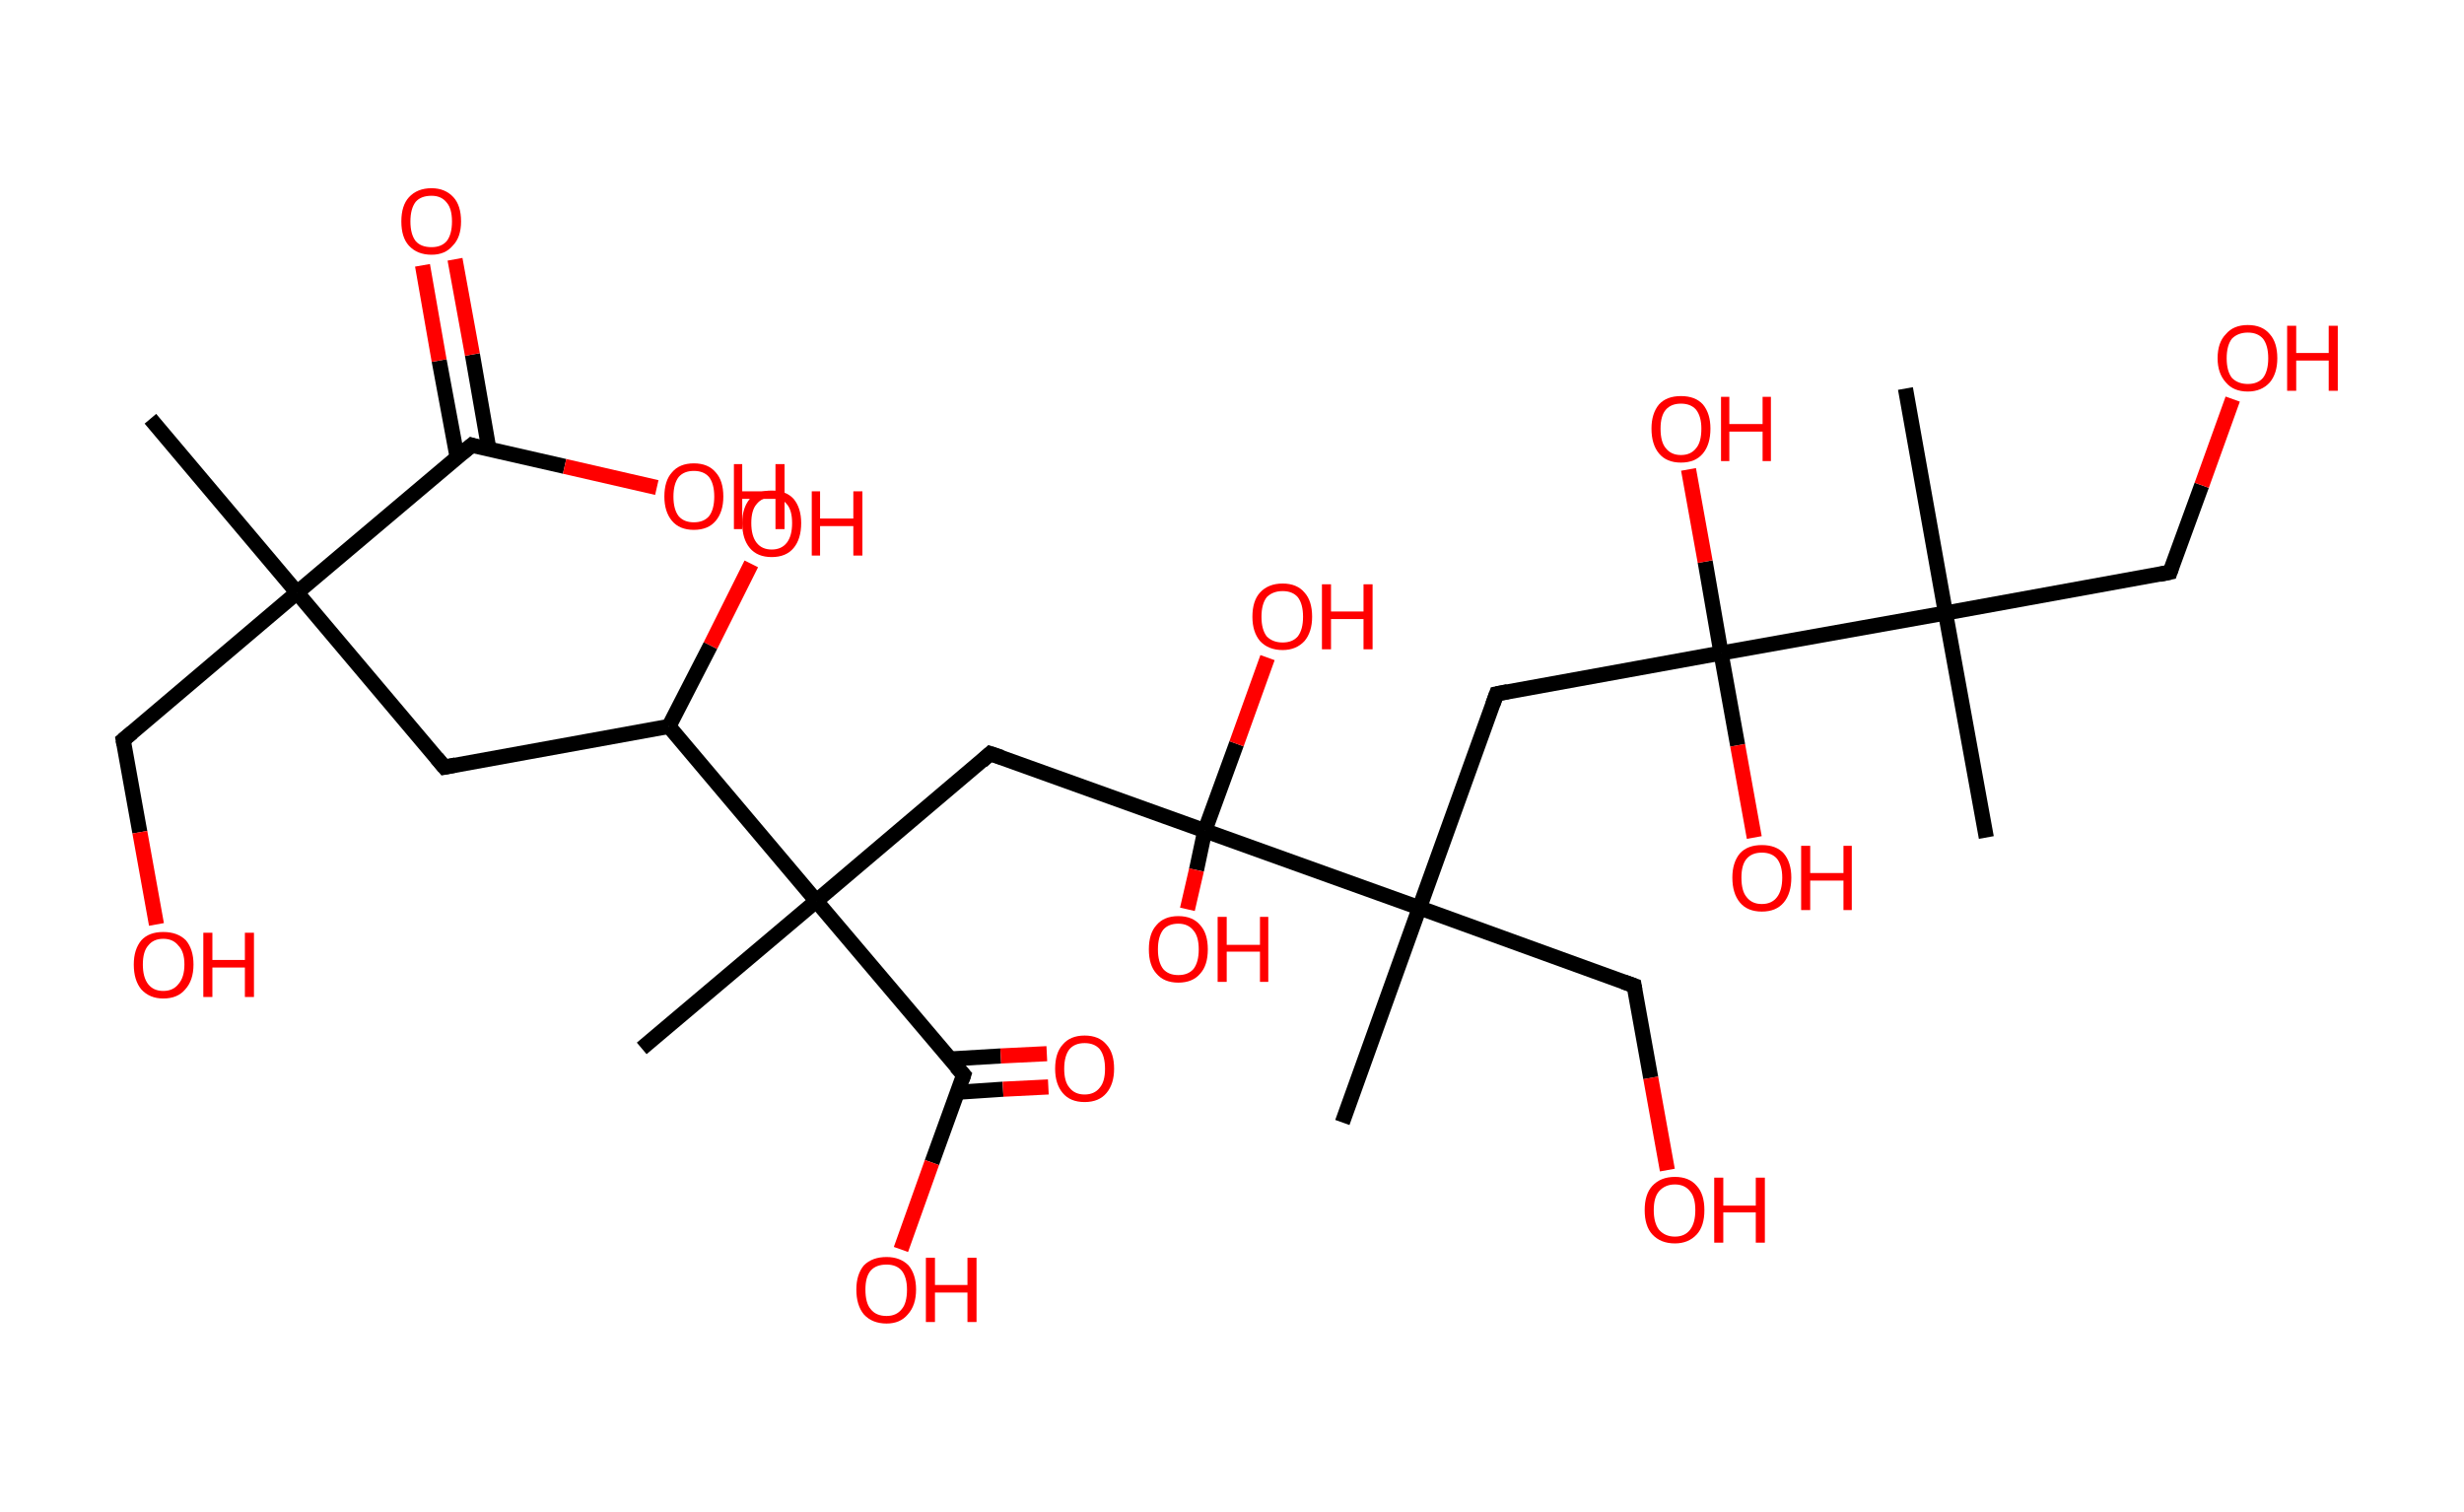 <?xml version='1.0' encoding='ASCII' standalone='yes'?>
<svg xmlns="http://www.w3.org/2000/svg" xmlns:rdkit="http://www.rdkit.org/xml" xmlns:xlink="http://www.w3.org/1999/xlink" version="1.1" baseProfile="full" xml:space="preserve" width="326px" height="200px" viewBox="0 0 326 200">
<!-- END OF HEADER -->
<rect style="opacity:1.0;fill:#FFFFFF;stroke:none" width="326.0" height="200.0" x="0.0" y="0.0"> </rect>
<path class="bond-0 atom-0 atom-1" d="M 19.9,55.4 L 39.3,78.4" style="fill:none;fill-rule:evenodd;stroke:#000000;stroke-width:2.0px;stroke-linecap:butt;stroke-linejoin:miter;stroke-opacity:1"/>
<path class="bond-1 atom-1 atom-2" d="M 39.3,78.4 L 16.3,97.9" style="fill:none;fill-rule:evenodd;stroke:#000000;stroke-width:2.0px;stroke-linecap:butt;stroke-linejoin:miter;stroke-opacity:1"/>
<path class="bond-2 atom-2 atom-3" d="M 16.3,97.9 L 18.5,110.1" style="fill:none;fill-rule:evenodd;stroke:#000000;stroke-width:2.0px;stroke-linecap:butt;stroke-linejoin:miter;stroke-opacity:1"/>
<path class="bond-2 atom-2 atom-3" d="M 18.5,110.1 L 20.7,122.3" style="fill:none;fill-rule:evenodd;stroke:#FF0000;stroke-width:2.0px;stroke-linecap:butt;stroke-linejoin:miter;stroke-opacity:1"/>
<path class="bond-3 atom-1 atom-4" d="M 39.3,78.4 L 58.8,101.5" style="fill:none;fill-rule:evenodd;stroke:#000000;stroke-width:2.0px;stroke-linecap:butt;stroke-linejoin:miter;stroke-opacity:1"/>
<path class="bond-4 atom-4 atom-5" d="M 58.8,101.5 L 88.5,96.1" style="fill:none;fill-rule:evenodd;stroke:#000000;stroke-width:2.0px;stroke-linecap:butt;stroke-linejoin:miter;stroke-opacity:1"/>
<path class="bond-5 atom-5 atom-6" d="M 88.5,96.1 L 94.0,85.4" style="fill:none;fill-rule:evenodd;stroke:#000000;stroke-width:2.0px;stroke-linecap:butt;stroke-linejoin:miter;stroke-opacity:1"/>
<path class="bond-5 atom-5 atom-6" d="M 94.0,85.4 L 99.4,74.6" style="fill:none;fill-rule:evenodd;stroke:#FF0000;stroke-width:2.0px;stroke-linecap:butt;stroke-linejoin:miter;stroke-opacity:1"/>
<path class="bond-6 atom-5 atom-7" d="M 88.5,96.1 L 108.0,119.2" style="fill:none;fill-rule:evenodd;stroke:#000000;stroke-width:2.0px;stroke-linecap:butt;stroke-linejoin:miter;stroke-opacity:1"/>
<path class="bond-7 atom-7 atom-8" d="M 108.0,119.2 L 84.9,138.7" style="fill:none;fill-rule:evenodd;stroke:#000000;stroke-width:2.0px;stroke-linecap:butt;stroke-linejoin:miter;stroke-opacity:1"/>
<path class="bond-8 atom-7 atom-9" d="M 108.0,119.2 L 131.0,99.7" style="fill:none;fill-rule:evenodd;stroke:#000000;stroke-width:2.0px;stroke-linecap:butt;stroke-linejoin:miter;stroke-opacity:1"/>
<path class="bond-9 atom-9 atom-10" d="M 131.0,99.7 L 159.4,109.9" style="fill:none;fill-rule:evenodd;stroke:#000000;stroke-width:2.0px;stroke-linecap:butt;stroke-linejoin:miter;stroke-opacity:1"/>
<path class="bond-10 atom-10 atom-11" d="M 159.4,109.9 L 163.6,98.4" style="fill:none;fill-rule:evenodd;stroke:#000000;stroke-width:2.0px;stroke-linecap:butt;stroke-linejoin:miter;stroke-opacity:1"/>
<path class="bond-10 atom-10 atom-11" d="M 163.6,98.4 L 167.7,87.0" style="fill:none;fill-rule:evenodd;stroke:#FF0000;stroke-width:2.0px;stroke-linecap:butt;stroke-linejoin:miter;stroke-opacity:1"/>
<path class="bond-11 atom-10 atom-12" d="M 159.4,109.9 L 158.3,115.1" style="fill:none;fill-rule:evenodd;stroke:#000000;stroke-width:2.0px;stroke-linecap:butt;stroke-linejoin:miter;stroke-opacity:1"/>
<path class="bond-11 atom-10 atom-12" d="M 158.3,115.1 L 157.1,120.3" style="fill:none;fill-rule:evenodd;stroke:#FF0000;stroke-width:2.0px;stroke-linecap:butt;stroke-linejoin:miter;stroke-opacity:1"/>
<path class="bond-12 atom-10 atom-13" d="M 159.4,109.9 L 187.8,120.1" style="fill:none;fill-rule:evenodd;stroke:#000000;stroke-width:2.0px;stroke-linecap:butt;stroke-linejoin:miter;stroke-opacity:1"/>
<path class="bond-13 atom-13 atom-14" d="M 187.8,120.1 L 177.6,148.5" style="fill:none;fill-rule:evenodd;stroke:#000000;stroke-width:2.0px;stroke-linecap:butt;stroke-linejoin:miter;stroke-opacity:1"/>
<path class="bond-14 atom-13 atom-15" d="M 187.8,120.1 L 216.2,130.4" style="fill:none;fill-rule:evenodd;stroke:#000000;stroke-width:2.0px;stroke-linecap:butt;stroke-linejoin:miter;stroke-opacity:1"/>
<path class="bond-15 atom-15 atom-16" d="M 216.2,130.4 L 218.4,142.6" style="fill:none;fill-rule:evenodd;stroke:#000000;stroke-width:2.0px;stroke-linecap:butt;stroke-linejoin:miter;stroke-opacity:1"/>
<path class="bond-15 atom-15 atom-16" d="M 218.4,142.6 L 220.6,154.8" style="fill:none;fill-rule:evenodd;stroke:#FF0000;stroke-width:2.0px;stroke-linecap:butt;stroke-linejoin:miter;stroke-opacity:1"/>
<path class="bond-16 atom-13 atom-17" d="M 187.8,120.1 L 198.0,91.8" style="fill:none;fill-rule:evenodd;stroke:#000000;stroke-width:2.0px;stroke-linecap:butt;stroke-linejoin:miter;stroke-opacity:1"/>
<path class="bond-17 atom-17 atom-18" d="M 198.0,91.8 L 227.7,86.4" style="fill:none;fill-rule:evenodd;stroke:#000000;stroke-width:2.0px;stroke-linecap:butt;stroke-linejoin:miter;stroke-opacity:1"/>
<path class="bond-18 atom-18 atom-19" d="M 227.7,86.4 L 225.6,74.3" style="fill:none;fill-rule:evenodd;stroke:#000000;stroke-width:2.0px;stroke-linecap:butt;stroke-linejoin:miter;stroke-opacity:1"/>
<path class="bond-18 atom-18 atom-19" d="M 225.6,74.3 L 223.4,62.1" style="fill:none;fill-rule:evenodd;stroke:#FF0000;stroke-width:2.0px;stroke-linecap:butt;stroke-linejoin:miter;stroke-opacity:1"/>
<path class="bond-19 atom-18 atom-20" d="M 227.7,86.4 L 229.9,98.6" style="fill:none;fill-rule:evenodd;stroke:#000000;stroke-width:2.0px;stroke-linecap:butt;stroke-linejoin:miter;stroke-opacity:1"/>
<path class="bond-19 atom-18 atom-20" d="M 229.9,98.6 L 232.1,110.8" style="fill:none;fill-rule:evenodd;stroke:#FF0000;stroke-width:2.0px;stroke-linecap:butt;stroke-linejoin:miter;stroke-opacity:1"/>
<path class="bond-20 atom-18 atom-21" d="M 227.7,86.4 L 257.4,81.1" style="fill:none;fill-rule:evenodd;stroke:#000000;stroke-width:2.0px;stroke-linecap:butt;stroke-linejoin:miter;stroke-opacity:1"/>
<path class="bond-21 atom-21 atom-22" d="M 257.4,81.1 L 262.8,110.8" style="fill:none;fill-rule:evenodd;stroke:#000000;stroke-width:2.0px;stroke-linecap:butt;stroke-linejoin:miter;stroke-opacity:1"/>
<path class="bond-22 atom-21 atom-23" d="M 257.4,81.1 L 252.1,51.4" style="fill:none;fill-rule:evenodd;stroke:#000000;stroke-width:2.0px;stroke-linecap:butt;stroke-linejoin:miter;stroke-opacity:1"/>
<path class="bond-23 atom-21 atom-24" d="M 257.4,81.1 L 287.1,75.7" style="fill:none;fill-rule:evenodd;stroke:#000000;stroke-width:2.0px;stroke-linecap:butt;stroke-linejoin:miter;stroke-opacity:1"/>
<path class="bond-24 atom-24 atom-25" d="M 287.1,75.7 L 291.3,64.2" style="fill:none;fill-rule:evenodd;stroke:#000000;stroke-width:2.0px;stroke-linecap:butt;stroke-linejoin:miter;stroke-opacity:1"/>
<path class="bond-24 atom-24 atom-25" d="M 291.3,64.2 L 295.4,52.8" style="fill:none;fill-rule:evenodd;stroke:#FF0000;stroke-width:2.0px;stroke-linecap:butt;stroke-linejoin:miter;stroke-opacity:1"/>
<path class="bond-25 atom-7 atom-26" d="M 108.0,119.2 L 127.5,142.2" style="fill:none;fill-rule:evenodd;stroke:#000000;stroke-width:2.0px;stroke-linecap:butt;stroke-linejoin:miter;stroke-opacity:1"/>
<path class="bond-26 atom-26 atom-27" d="M 126.7,144.5 L 132.7,144.1" style="fill:none;fill-rule:evenodd;stroke:#000000;stroke-width:2.0px;stroke-linecap:butt;stroke-linejoin:miter;stroke-opacity:1"/>
<path class="bond-26 atom-26 atom-27" d="M 132.7,144.1 L 138.7,143.8" style="fill:none;fill-rule:evenodd;stroke:#FF0000;stroke-width:2.0px;stroke-linecap:butt;stroke-linejoin:miter;stroke-opacity:1"/>
<path class="bond-26 atom-26 atom-27" d="M 125.7,140.1 L 132.4,139.7" style="fill:none;fill-rule:evenodd;stroke:#000000;stroke-width:2.0px;stroke-linecap:butt;stroke-linejoin:miter;stroke-opacity:1"/>
<path class="bond-26 atom-26 atom-27" d="M 132.4,139.7 L 138.5,139.4" style="fill:none;fill-rule:evenodd;stroke:#FF0000;stroke-width:2.0px;stroke-linecap:butt;stroke-linejoin:miter;stroke-opacity:1"/>
<path class="bond-27 atom-26 atom-28" d="M 127.5,142.2 L 123.3,153.8" style="fill:none;fill-rule:evenodd;stroke:#000000;stroke-width:2.0px;stroke-linecap:butt;stroke-linejoin:miter;stroke-opacity:1"/>
<path class="bond-27 atom-26 atom-28" d="M 123.3,153.8 L 119.2,165.3" style="fill:none;fill-rule:evenodd;stroke:#FF0000;stroke-width:2.0px;stroke-linecap:butt;stroke-linejoin:miter;stroke-opacity:1"/>
<path class="bond-28 atom-1 atom-29" d="M 39.3,78.4 L 62.4,58.9" style="fill:none;fill-rule:evenodd;stroke:#000000;stroke-width:2.0px;stroke-linecap:butt;stroke-linejoin:miter;stroke-opacity:1"/>
<path class="bond-29 atom-29 atom-30" d="M 64.7,59.5 L 62.5,46.9" style="fill:none;fill-rule:evenodd;stroke:#000000;stroke-width:2.0px;stroke-linecap:butt;stroke-linejoin:miter;stroke-opacity:1"/>
<path class="bond-29 atom-29 atom-30" d="M 62.5,46.9 L 60.2,34.3" style="fill:none;fill-rule:evenodd;stroke:#FF0000;stroke-width:2.0px;stroke-linecap:butt;stroke-linejoin:miter;stroke-opacity:1"/>
<path class="bond-29 atom-29 atom-30" d="M 60.5,60.6 L 58.1,47.7" style="fill:none;fill-rule:evenodd;stroke:#000000;stroke-width:2.0px;stroke-linecap:butt;stroke-linejoin:miter;stroke-opacity:1"/>
<path class="bond-29 atom-29 atom-30" d="M 58.1,47.7 L 55.9,35.1" style="fill:none;fill-rule:evenodd;stroke:#FF0000;stroke-width:2.0px;stroke-linecap:butt;stroke-linejoin:miter;stroke-opacity:1"/>
<path class="bond-30 atom-29 atom-31" d="M 62.4,58.9 L 74.7,61.7" style="fill:none;fill-rule:evenodd;stroke:#000000;stroke-width:2.0px;stroke-linecap:butt;stroke-linejoin:miter;stroke-opacity:1"/>
<path class="bond-30 atom-29 atom-31" d="M 74.7,61.7 L 86.9,64.5" style="fill:none;fill-rule:evenodd;stroke:#FF0000;stroke-width:2.0px;stroke-linecap:butt;stroke-linejoin:miter;stroke-opacity:1"/>
<path d="M 17.5,96.9 L 16.3,97.9 L 16.4,98.5" style="fill:none;stroke:#000000;stroke-width:2.0px;stroke-linecap:butt;stroke-linejoin:miter;stroke-opacity:1;"/>
<path d="M 57.8,100.3 L 58.8,101.5 L 60.3,101.2" style="fill:none;stroke:#000000;stroke-width:2.0px;stroke-linecap:butt;stroke-linejoin:miter;stroke-opacity:1;"/>
<path d="M 129.9,100.7 L 131.0,99.7 L 132.5,100.2" style="fill:none;stroke:#000000;stroke-width:2.0px;stroke-linecap:butt;stroke-linejoin:miter;stroke-opacity:1;"/>
<path d="M 214.8,129.9 L 216.2,130.4 L 216.3,131.0" style="fill:none;stroke:#000000;stroke-width:2.0px;stroke-linecap:butt;stroke-linejoin:miter;stroke-opacity:1;"/>
<path d="M 197.5,93.2 L 198.0,91.8 L 199.5,91.5" style="fill:none;stroke:#000000;stroke-width:2.0px;stroke-linecap:butt;stroke-linejoin:miter;stroke-opacity:1;"/>
<path d="M 285.7,76.0 L 287.1,75.7 L 287.3,75.1" style="fill:none;stroke:#000000;stroke-width:2.0px;stroke-linecap:butt;stroke-linejoin:miter;stroke-opacity:1;"/>
<path d="M 126.5,141.1 L 127.5,142.2 L 127.3,142.8" style="fill:none;stroke:#000000;stroke-width:2.0px;stroke-linecap:butt;stroke-linejoin:miter;stroke-opacity:1;"/>
<path d="M 61.2,59.9 L 62.4,58.9 L 63.0,59.1" style="fill:none;stroke:#000000;stroke-width:2.0px;stroke-linecap:butt;stroke-linejoin:miter;stroke-opacity:1;"/>
<path class="atom-3" d="M 17.7 127.6 Q 17.7 125.6, 18.7 124.4 Q 19.7 123.3, 21.6 123.3 Q 23.5 123.3, 24.6 124.4 Q 25.6 125.6, 25.6 127.6 Q 25.6 129.7, 24.5 130.9 Q 23.5 132.1, 21.6 132.1 Q 19.8 132.1, 18.7 130.9 Q 17.7 129.7, 17.7 127.6 M 21.6 131.1 Q 22.9 131.1, 23.6 130.2 Q 24.4 129.3, 24.4 127.6 Q 24.4 125.9, 23.6 125.1 Q 22.9 124.2, 21.6 124.2 Q 20.3 124.2, 19.6 125.1 Q 18.9 125.9, 18.9 127.6 Q 18.9 129.3, 19.6 130.2 Q 20.3 131.1, 21.6 131.1 " fill="#FF0000"/>
<path class="atom-3" d="M 26.9 123.4 L 28.1 123.4 L 28.1 127.0 L 32.4 127.0 L 32.4 123.4 L 33.6 123.4 L 33.6 131.9 L 32.4 131.9 L 32.4 128.0 L 28.1 128.0 L 28.1 131.9 L 26.9 131.9 L 26.9 123.4 " fill="#FF0000"/>
<path class="atom-6" d="M 98.2 69.2 Q 98.2 67.2, 99.2 66.0 Q 100.2 64.9, 102.1 64.9 Q 104.0 64.9, 105.0 66.0 Q 106.0 67.2, 106.0 69.2 Q 106.0 71.3, 105.0 72.5 Q 104.0 73.7, 102.1 73.7 Q 100.2 73.7, 99.2 72.5 Q 98.2 71.3, 98.2 69.2 M 102.1 72.7 Q 103.4 72.7, 104.1 71.8 Q 104.8 70.9, 104.8 69.2 Q 104.8 67.5, 104.1 66.7 Q 103.4 65.8, 102.1 65.8 Q 100.8 65.8, 100.1 66.7 Q 99.4 67.5, 99.4 69.2 Q 99.4 70.9, 100.1 71.8 Q 100.8 72.7, 102.1 72.7 " fill="#FF0000"/>
<path class="atom-6" d="M 107.4 65.0 L 108.5 65.0 L 108.5 68.6 L 112.9 68.6 L 112.9 65.0 L 114.1 65.0 L 114.1 73.5 L 112.9 73.5 L 112.9 69.6 L 108.5 69.6 L 108.5 73.5 L 107.4 73.5 L 107.4 65.0 " fill="#FF0000"/>
<path class="atom-11" d="M 165.7 81.6 Q 165.7 79.5, 166.7 78.4 Q 167.8 77.2, 169.7 77.2 Q 171.6 77.2, 172.6 78.4 Q 173.6 79.5, 173.6 81.6 Q 173.6 83.6, 172.6 84.8 Q 171.5 86.0, 169.7 86.0 Q 167.8 86.0, 166.7 84.8 Q 165.7 83.6, 165.7 81.6 M 169.7 85.0 Q 171.0 85.0, 171.7 84.2 Q 172.4 83.3, 172.4 81.6 Q 172.4 79.9, 171.7 79.0 Q 171.0 78.2, 169.7 78.2 Q 168.4 78.2, 167.6 79.0 Q 166.9 79.9, 166.9 81.6 Q 166.9 83.3, 167.6 84.2 Q 168.4 85.0, 169.7 85.0 " fill="#FF0000"/>
<path class="atom-11" d="M 174.9 77.3 L 176.1 77.3 L 176.1 80.9 L 180.4 80.9 L 180.4 77.3 L 181.6 77.3 L 181.6 85.9 L 180.4 85.9 L 180.4 81.9 L 176.1 81.9 L 176.1 85.9 L 174.9 85.9 L 174.9 77.3 " fill="#FF0000"/>
<path class="atom-12" d="M 152.0 125.6 Q 152.0 123.5, 153.0 122.4 Q 154.0 121.2, 155.9 121.2 Q 157.8 121.2, 158.8 122.4 Q 159.8 123.5, 159.8 125.6 Q 159.8 127.7, 158.8 128.8 Q 157.8 130.0, 155.9 130.0 Q 154.0 130.0, 153.0 128.8 Q 152.0 127.7, 152.0 125.6 M 155.9 129.0 Q 157.2 129.0, 157.9 128.2 Q 158.6 127.3, 158.6 125.6 Q 158.6 123.9, 157.9 123.1 Q 157.2 122.2, 155.9 122.2 Q 154.6 122.2, 153.9 123.0 Q 153.2 123.9, 153.2 125.6 Q 153.2 127.3, 153.9 128.2 Q 154.6 129.0, 155.9 129.0 " fill="#FF0000"/>
<path class="atom-12" d="M 161.1 121.3 L 162.3 121.3 L 162.3 125.0 L 166.7 125.0 L 166.7 121.3 L 167.8 121.3 L 167.8 129.9 L 166.7 129.9 L 166.7 125.9 L 162.3 125.9 L 162.3 129.9 L 161.1 129.9 L 161.1 121.3 " fill="#FF0000"/>
<path class="atom-16" d="M 217.6 160.1 Q 217.6 158.0, 218.6 156.9 Q 219.7 155.7, 221.6 155.7 Q 223.5 155.7, 224.5 156.9 Q 225.5 158.0, 225.5 160.1 Q 225.5 162.2, 224.5 163.3 Q 223.4 164.5, 221.6 164.5 Q 219.7 164.5, 218.6 163.3 Q 217.6 162.2, 217.6 160.1 M 221.6 163.6 Q 222.9 163.6, 223.6 162.7 Q 224.3 161.8, 224.3 160.1 Q 224.3 158.4, 223.6 157.6 Q 222.9 156.7, 221.6 156.7 Q 220.3 156.7, 219.5 157.6 Q 218.8 158.4, 218.8 160.1 Q 218.8 161.8, 219.5 162.7 Q 220.3 163.6, 221.6 163.6 " fill="#FF0000"/>
<path class="atom-16" d="M 226.8 155.8 L 228.0 155.8 L 228.0 159.5 L 232.3 159.5 L 232.3 155.8 L 233.5 155.8 L 233.5 164.4 L 232.3 164.4 L 232.3 160.4 L 228.0 160.4 L 228.0 164.4 L 226.8 164.4 L 226.8 155.8 " fill="#FF0000"/>
<path class="atom-19" d="M 218.5 56.7 Q 218.5 54.7, 219.5 53.5 Q 220.5 52.4, 222.4 52.4 Q 224.3 52.4, 225.3 53.5 Q 226.3 54.7, 226.3 56.7 Q 226.3 58.8, 225.3 60.0 Q 224.3 61.2, 222.4 61.2 Q 220.5 61.2, 219.5 60.0 Q 218.5 58.8, 218.5 56.7 M 222.4 60.2 Q 223.7 60.2, 224.4 59.3 Q 225.1 58.5, 225.1 56.7 Q 225.1 55.1, 224.4 54.2 Q 223.7 53.4, 222.4 53.4 Q 221.1 53.4, 220.4 54.2 Q 219.7 55.0, 219.7 56.7 Q 219.7 58.5, 220.4 59.3 Q 221.1 60.2, 222.4 60.2 " fill="#FF0000"/>
<path class="atom-19" d="M 227.7 52.5 L 228.8 52.5 L 228.8 56.1 L 233.2 56.1 L 233.2 52.5 L 234.3 52.5 L 234.3 61.0 L 233.2 61.0 L 233.2 57.1 L 228.8 57.1 L 228.8 61.0 L 227.7 61.0 L 227.7 52.5 " fill="#FF0000"/>
<path class="atom-20" d="M 229.2 116.1 Q 229.2 114.1, 230.2 112.9 Q 231.2 111.8, 233.1 111.8 Q 235.0 111.8, 236.0 112.9 Q 237.0 114.1, 237.0 116.1 Q 237.0 118.2, 236.0 119.4 Q 235.0 120.6, 233.1 120.6 Q 231.2 120.6, 230.2 119.4 Q 229.2 118.2, 229.2 116.1 M 233.1 119.6 Q 234.4 119.6, 235.1 118.7 Q 235.8 117.8, 235.8 116.1 Q 235.8 114.5, 235.1 113.6 Q 234.4 112.8, 233.1 112.8 Q 231.8 112.8, 231.1 113.6 Q 230.4 114.4, 230.4 116.1 Q 230.4 117.9, 231.1 118.7 Q 231.8 119.6, 233.1 119.6 " fill="#FF0000"/>
<path class="atom-20" d="M 238.3 111.9 L 239.5 111.9 L 239.5 115.5 L 243.9 115.5 L 243.9 111.9 L 245.0 111.9 L 245.0 120.4 L 243.9 120.4 L 243.9 116.5 L 239.5 116.5 L 239.5 120.4 L 238.3 120.4 L 238.3 111.9 " fill="#FF0000"/>
<path class="atom-25" d="M 293.4 47.4 Q 293.4 45.3, 294.5 44.2 Q 295.5 43.0, 297.4 43.0 Q 299.3 43.0, 300.3 44.2 Q 301.3 45.3, 301.3 47.4 Q 301.3 49.4, 300.3 50.6 Q 299.2 51.8, 297.4 51.8 Q 295.5 51.8, 294.5 50.6 Q 293.4 49.4, 293.4 47.4 M 297.4 50.8 Q 298.7 50.8, 299.4 50.0 Q 300.1 49.1, 300.1 47.4 Q 300.1 45.7, 299.4 44.8 Q 298.7 44.0, 297.4 44.0 Q 296.1 44.0, 295.3 44.8 Q 294.6 45.7, 294.6 47.4 Q 294.6 49.1, 295.3 50.0 Q 296.1 50.8, 297.4 50.8 " fill="#FF0000"/>
<path class="atom-25" d="M 302.6 43.1 L 303.8 43.1 L 303.8 46.7 L 308.1 46.7 L 308.1 43.1 L 309.3 43.1 L 309.3 51.7 L 308.1 51.7 L 308.1 47.7 L 303.8 47.7 L 303.8 51.7 L 302.6 51.7 L 302.6 43.1 " fill="#FF0000"/>
<path class="atom-27" d="M 139.6 141.4 Q 139.6 139.3, 140.6 138.2 Q 141.6 137.0, 143.5 137.0 Q 145.4 137.0, 146.4 138.2 Q 147.4 139.3, 147.4 141.4 Q 147.4 143.4, 146.4 144.6 Q 145.4 145.8, 143.5 145.8 Q 141.6 145.8, 140.6 144.6 Q 139.6 143.4, 139.6 141.4 M 143.5 144.8 Q 144.8 144.8, 145.5 143.9 Q 146.2 143.1, 146.2 141.4 Q 146.2 139.7, 145.5 138.8 Q 144.8 138.0, 143.5 138.0 Q 142.2 138.0, 141.5 138.8 Q 140.8 139.7, 140.8 141.4 Q 140.8 143.1, 141.5 143.9 Q 142.2 144.8, 143.5 144.8 " fill="#FF0000"/>
<path class="atom-28" d="M 113.3 170.6 Q 113.3 168.6, 114.3 167.4 Q 115.4 166.3, 117.3 166.3 Q 119.1 166.3, 120.2 167.4 Q 121.2 168.6, 121.2 170.6 Q 121.2 172.7, 120.1 173.9 Q 119.1 175.1, 117.3 175.1 Q 115.4 175.1, 114.3 173.9 Q 113.3 172.7, 113.3 170.6 M 117.3 174.1 Q 118.6 174.1, 119.3 173.2 Q 120.0 172.4, 120.0 170.6 Q 120.0 169.0, 119.3 168.1 Q 118.6 167.3, 117.3 167.3 Q 115.9 167.3, 115.2 168.1 Q 114.5 168.9, 114.5 170.6 Q 114.5 172.4, 115.2 173.2 Q 115.9 174.1, 117.3 174.1 " fill="#FF0000"/>
<path class="atom-28" d="M 122.5 166.4 L 123.7 166.4 L 123.7 170.0 L 128.0 170.0 L 128.0 166.4 L 129.2 166.4 L 129.2 174.9 L 128.0 174.9 L 128.0 171.0 L 123.7 171.0 L 123.7 174.9 L 122.5 174.9 L 122.5 166.4 " fill="#FF0000"/>
<path class="atom-30" d="M 53.1 29.3 Q 53.1 27.2, 54.1 26.1 Q 55.2 24.9, 57.1 24.9 Q 58.9 24.9, 60.0 26.1 Q 61.0 27.2, 61.0 29.3 Q 61.0 31.4, 59.9 32.5 Q 58.9 33.7, 57.1 33.7 Q 55.2 33.7, 54.1 32.5 Q 53.1 31.4, 53.1 29.3 M 57.1 32.7 Q 58.4 32.7, 59.1 31.9 Q 59.8 31.0, 59.8 29.3 Q 59.8 27.6, 59.1 26.8 Q 58.4 25.9, 57.1 25.9 Q 55.7 25.9, 55.0 26.7 Q 54.3 27.6, 54.3 29.3 Q 54.3 31.0, 55.0 31.9 Q 55.7 32.7, 57.1 32.7 " fill="#FF0000"/>
<path class="atom-31" d="M 87.9 65.7 Q 87.9 63.6, 88.9 62.5 Q 89.9 61.3, 91.8 61.3 Q 93.7 61.3, 94.7 62.5 Q 95.7 63.6, 95.7 65.7 Q 95.7 67.7, 94.7 68.9 Q 93.7 70.1, 91.8 70.1 Q 89.9 70.1, 88.9 68.9 Q 87.9 67.7, 87.9 65.7 M 91.8 69.1 Q 93.1 69.1, 93.8 68.3 Q 94.5 67.4, 94.5 65.7 Q 94.5 64.0, 93.8 63.1 Q 93.1 62.3, 91.8 62.3 Q 90.5 62.3, 89.8 63.1 Q 89.1 64.0, 89.1 65.7 Q 89.1 67.4, 89.8 68.3 Q 90.5 69.1, 91.8 69.1 " fill="#FF0000"/>
<path class="atom-31" d="M 97.1 61.4 L 98.2 61.4 L 98.2 65.0 L 102.6 65.0 L 102.6 61.4 L 103.8 61.4 L 103.8 70.0 L 102.6 70.0 L 102.6 66.0 L 98.2 66.0 L 98.2 70.0 L 97.1 70.0 L 97.1 61.4 " fill="#FF0000"/>
</svg>
